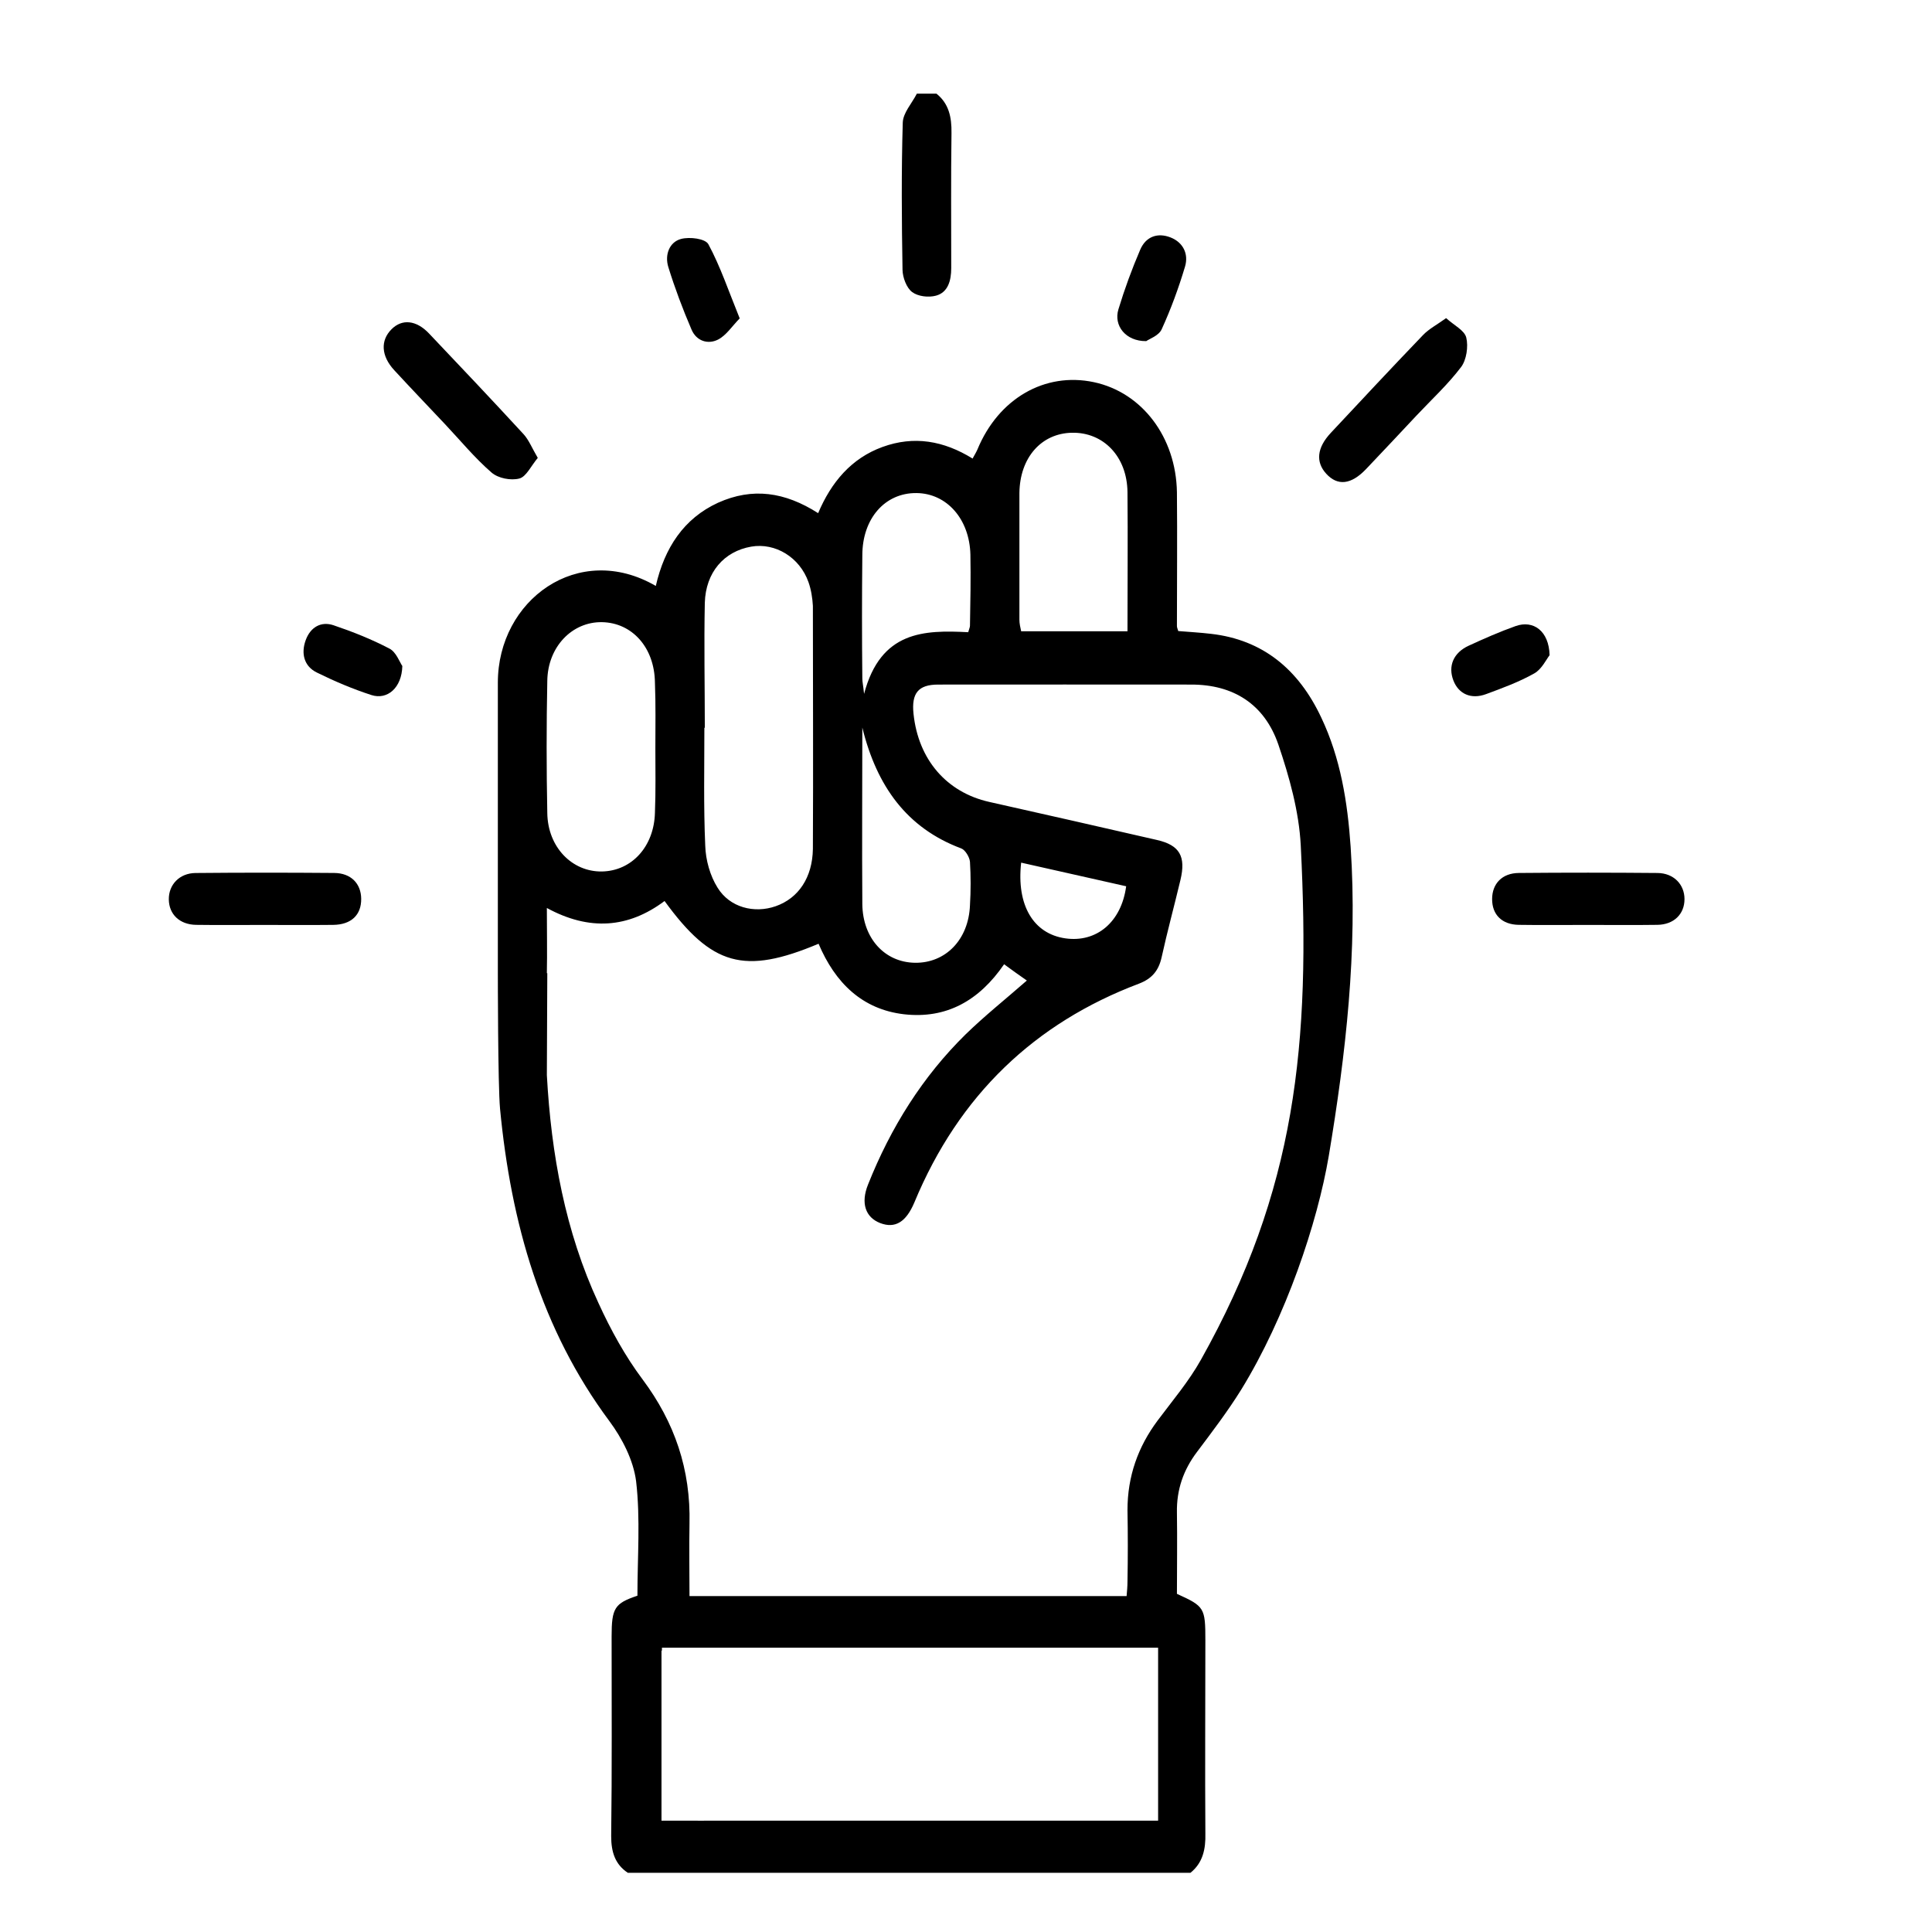 <?xml version="1.0" encoding="UTF-8" standalone="no"?>
<!DOCTYPE svg PUBLIC "-//W3C//DTD SVG 1.1//EN" "http://www.w3.org/Graphics/SVG/1.1/DTD/svg11.dtd">
<svg width="100%" height="100%" viewBox="0 0 21 21" version="1.1" xmlns="http://www.w3.org/2000/svg" xmlns:xlink="http://www.w3.org/1999/xlink" xml:space="preserve" xmlns:serif="http://www.serif.com/" style="fill-rule:evenodd;clip-rule:evenodd;stroke-linejoin:round;stroke-miterlimit:2;">
    <g transform="matrix(1,0,0,1,-5748.89,-3166.86)">
        <g id="Artboard1" transform="matrix(0.008,0,0,0.013,5749.18,3166.86)">
            <rect x="-34.623" y="0" width="2514.94" height="1644.73" style="fill:none;"/>
            <g id="DESIGNED-BY-FREEPIK" serif:id="DESIGNED BY FREEPIK">
            </g>
            <g id="DESIGNED-BY-FREEPIK1" serif:id="DESIGNED BY FREEPIK">
            </g>
            <g id="DESIGNED-BY-FREEPIK2" serif:id="DESIGNED BY FREEPIK">
            </g>
            <g id="DESIGNED-BY-FREEPIK3" serif:id="DESIGNED BY FREEPIK">
            </g>
            <g id="Layer-1" serif:id="Layer 1">
            </g>
            <g id="DESIGNED-BY-FREEPIK4" serif:id="DESIGNED BY FREEPIK">
            </g>
            <g id="DESIGNED-BY-FREEPIK5" serif:id="DESIGNED BY FREEPIK">
            </g>
            <g transform="matrix(5.926,0,0,3.876,193.111,78.321)">
                <g transform="matrix(1,0,0,1,176.006,44.006)">
                    <path d="M0,-44.006C2.845,-41.862 3.496,-38.949 3.445,-35.518C3.3,-25.803 3.39,-16.085 3.384,-6.367C3.383,-3.685 2.649,-1.128 -0.123,-0.429C-1.821,0 -4.218,-0.253 -5.586,-1.216C-6.847,-2.104 -7.751,-4.338 -7.782,-5.998C-7.973,-16.584 -8.061,-27.18 -7.727,-37.759C-7.66,-39.873 -5.626,-41.925 -4.499,-44.006L0,-44.006Z" style="fill-rule:nonzero;"/>
                </g>
                <g transform="matrix(10.032,0,0,10.032,-10220.3,-7013.37)">
                    <path d="M1042.12,737.356L1029.26,737.356C1028.97,737.174 1028.88,736.911 1028.88,736.568C1028.9,735.136 1028.89,733.704 1028.89,732.272C1028.89,731.662 1028.96,731.562 1029.48,731.398C1029.48,730.57 1029.55,729.744 1029.45,728.939C1029.39,728.487 1029.13,728.012 1028.84,727.645C1027.28,725.671 1026.59,723.387 1026.34,720.926C1026.29,720.411 1026.29,718.013 1026.29,718.013L1026.29,718.013C1026.29,715.93 1026.29,713.847 1026.29,711.764C1026.29,709.987 1028.13,708.719 1029.9,709.685C1030.1,708.864 1030.54,708.235 1031.32,707.897C1032.11,707.562 1032.85,707.663 1033.61,708.12C1033.91,707.453 1034.37,706.94 1035.08,706.697C1035.8,706.45 1036.48,706.562 1037.14,706.946C1037.18,706.876 1037.22,706.816 1037.25,706.752C1037.73,705.657 1038.79,705.08 1039.91,705.303C1041.01,705.522 1041.79,706.484 1041.81,707.671C1041.82,708.63 1041.81,709.589 1041.81,710.548C1041.81,710.572 1041.82,710.596 1041.84,710.655C1042.08,710.674 1042.34,710.687 1042.59,710.715C1043.77,710.842 1044.59,711.475 1045.11,712.518C1045.55,713.391 1045.71,714.333 1045.78,715.294C1045.94,717.534 1045.67,719.748 1045.28,721.944C1045.02,723.386 1044.3,725.403 1043.28,726.966C1042.97,727.435 1042.62,727.867 1042.27,728.305C1041.96,728.691 1041.8,729.115 1041.81,729.612C1041.82,730.196 1041.81,730.781 1041.81,731.358C1042.44,731.627 1042.46,731.657 1042.46,732.362C1042.46,733.744 1042.45,735.126 1042.46,736.508C1042.47,736.851 1042.4,737.143 1042.12,737.356ZM1041.38,736.235L1041.38,732.516L1030.04,732.516L1030.04,732.579L1030.03,732.579L1030.03,736.235L1030.04,736.235L1030.04,736.235L1030.11,736.235C1030.41,736.235 1030.71,736.236 1031,736.236L1031,736.235L1041.38,736.235ZM1042.36,726.322C1044.53,722.679 1044.87,719.546 1044.64,715.264C1044.6,714.536 1044.38,713.793 1044.13,713.101C1043.81,712.219 1043.09,711.806 1042.14,711.806C1040.21,711.805 1038.28,711.804 1036.35,711.806C1035.9,711.807 1035.74,711.991 1035.79,712.435C1035.9,713.424 1036.55,714.124 1037.52,714.329C1038.8,714.598 1040.08,714.873 1041.36,715.149C1041.87,715.26 1042.02,715.499 1041.89,716.009C1041.75,716.564 1041.59,717.114 1041.46,717.671C1041.39,717.967 1041.23,718.134 1040.94,718.238C1038.57,719.081 1036.83,720.627 1035.81,722.94C1035.62,723.365 1035.37,723.507 1035.03,723.386C1034.69,723.263 1034.58,722.955 1034.75,722.558C1035.27,721.326 1036,720.234 1036.98,719.328C1037.42,718.925 1037.9,718.566 1038.38,718.17C1038.2,718.053 1038.04,717.944 1037.86,717.82C1037.29,718.603 1036.54,719 1035.57,718.895C1034.62,718.79 1034,718.223 1033.62,717.379C1031.92,718.051 1031.18,717.855 1030.1,716.46C1029.27,717.045 1028.38,717.107 1027.41,716.61C1027.41,717.118 1027.42,717.566 1027.41,718.013L1027.42,718.013L1027.41,720.205C1027.51,721.909 1027.83,723.565 1028.59,725.106C1028.87,725.682 1029.2,726.248 1029.6,726.75C1030.33,727.67 1030.7,728.683 1030.67,729.854C1030.66,730.362 1030.67,730.872 1030.67,731.406L1040.66,731.406C1040.67,731.302 1040.68,731.196 1040.68,731.09C1040.69,730.579 1040.69,730.069 1040.68,729.558C1040.68,728.831 1040.92,728.197 1041.37,727.63C1041.71,727.201 1042.08,726.793 1042.36,726.322ZM1034.62,712.731C1034.62,713.997 1034.61,715.264 1034.62,716.53C1034.63,717.262 1035.13,717.777 1035.82,717.788C1036.52,717.799 1037.05,717.293 1037.08,716.549C1037.1,716.239 1037.1,715.926 1037.08,715.617C1037.07,715.513 1036.97,715.36 1036.88,715.329C1035.64,714.893 1034.95,713.994 1034.62,712.731ZM1040.65,716.143C1039.84,715.97 1039.05,715.803 1038.25,715.635C1038.14,716.551 1038.53,717.165 1039.26,717.263C1039.97,717.359 1040.54,716.916 1040.65,716.143ZM1031.02,712.735L1031.01,712.735C1031.01,713.581 1030.99,714.428 1031.03,715.273C1031.04,715.578 1031.14,715.916 1031.31,716.171C1031.59,716.601 1032.15,716.733 1032.64,716.572C1033.16,716.401 1033.48,715.956 1033.49,715.34C1033.5,713.598 1033.49,711.856 1033.49,710.114C1033.48,709.944 1033.45,709.765 1033.39,709.605C1033.19,709.069 1032.63,708.75 1032.08,708.84C1031.46,708.941 1031.04,709.392 1031.02,710.048C1031,710.943 1031.02,711.839 1031.02,712.735ZM1029.89,713.181C1029.89,712.708 1029.9,712.234 1029.88,711.761C1029.87,711.009 1029.36,710.476 1028.67,710.464C1027.99,710.453 1027.43,710.991 1027.42,711.727C1027.4,712.673 1027.4,713.621 1027.42,714.567C1027.43,715.305 1027.99,715.836 1028.67,715.825C1029.35,715.813 1029.86,715.289 1029.88,714.564C1029.9,714.103 1029.89,713.642 1029.89,713.181ZM1037.04,710.68C1037.06,710.608 1037.08,710.574 1037.08,710.54C1037.09,710.03 1037.1,709.521 1037.09,709.011C1037.07,708.246 1036.55,707.695 1035.86,707.688C1035.14,707.68 1034.62,708.233 1034.62,709.027C1034.61,709.91 1034.61,710.792 1034.62,711.675C1034.62,711.749 1034.64,711.823 1034.66,712.006C1035.04,710.652 1036.03,710.631 1037.04,710.68ZM1040.68,710.66C1040.68,709.649 1040.69,708.657 1040.68,707.665C1040.67,706.902 1040.13,706.377 1039.41,706.391C1038.71,706.404 1038.22,706.926 1038.21,707.686C1038.21,708.594 1038.21,709.502 1038.21,710.411C1038.21,710.493 1038.23,710.575 1038.25,710.66L1040.68,710.66Z" style="fill-rule:nonzero;"/>
                </g>
                <g transform="matrix(10.032,0,0,9.997,-10218.4,-6987.35)">
                    <rect x="1030.82" y="736.231" width="2.644" height="1.125" style="fill:none;"/>
                </g>
                <g transform="matrix(1,0,0,1,21.598,168.071)">
                    <path d="M0,11.247C-5.113,11.246 -10.226,11.297 -15.338,11.229C-19.118,11.178 -21.557,8.962 -21.597,5.741C-21.636,2.565 -19.157,0.076 -15.462,0.044C-4.863,-0.05 5.737,-0.046 16.336,0.036C20.164,0.066 22.48,2.322 22.512,5.613C22.547,9.102 20.225,11.193 16.086,11.235C10.725,11.29 5.362,11.248 0,11.247" style="fill-rule:nonzero;"/>
                </g>
                <g transform="matrix(1,0,0,1,325.221,168.077)">
                    <path d="M0,11.239C-5.237,11.24 -10.476,11.296 -15.712,11.221C-19.569,11.166 -21.822,9.03 -21.817,5.665C-21.812,2.347 -19.526,0.064 -15.704,0.032C-5.105,-0.057 5.495,-0.054 16.094,0.035C19.815,0.066 22.295,2.501 22.292,5.678C22.289,8.909 19.855,11.168 16.086,11.22C10.725,11.293 5.362,11.238 0,11.239" style="fill-rule:nonzero;"/>
                </g>
                <g transform="matrix(1,0,0,1,84.596,53.468)">
                    <path d="M0,25.102C-1.536,26.821 -2.646,29.17 -4.231,29.552C-6.181,30.023 -9.065,29.513 -10.597,28.264C-14.442,25.13 -17.753,21.339 -21.281,17.813C-25.161,13.936 -29.078,10.094 -32.917,6.175C-35.93,3.099 -36.108,-0.228 -33.522,-2.661C-31.12,-4.921 -27.869,-4.643 -24.941,-1.744C-17.676,5.449 -10.428,12.661 -3.277,19.967C-2.047,21.223 -1.329,22.979 0,25.102" style="fill-rule:nonzero;"/>
                </g>
                <g transform="matrix(1,0,0,1,292.857,84.663)">
                    <path d="M0,-36.244C1.839,-34.672 4.211,-33.615 4.621,-32.045C5.125,-30.115 4.664,-27.216 3.435,-25.691C0.403,-21.929 -3.306,-18.713 -6.742,-15.278C-10.62,-11.402 -14.474,-7.503 -18.38,-3.657C-21.788,-0.302 -24.891,0 -27.488,-2.678C-29.949,-5.214 -29.628,-8.278 -26.448,-11.48C-19.425,-18.553 -12.402,-25.627 -5.283,-32.604C-3.943,-33.917 -2.16,-34.78 0,-36.244" style="fill-rule:nonzero;"/>
                </g>
                <g transform="matrix(1,0,0,1,224.099,29.984)">
                    <path d="M0,23.396C-4.703,23.444 -7.51,20.066 -6.38,16.554C-4.971,12.177 -3.289,7.863 -1.381,3.679C-0.059,0.779 2.666,-0.048 5.585,1.031C8.403,2.072 9.783,4.528 8.889,7.343C7.425,11.954 5.649,16.501 3.539,20.849C2.865,22.238 0.715,22.911 0,23.396" style="fill-rule:nonzero;"/>
                </g>
                <g transform="matrix(1,0,0,1,130.893,36.511)">
                    <path d="M0,11.967C-1.741,13.631 -3.091,15.641 -4.973,16.538C-7.256,17.627 -9.904,16.884 -11.041,14.39C-13.048,9.989 -14.861,5.474 -16.369,0.879C-17.23,-1.745 -16.131,-4.509 -13.436,-5.176C-11.481,-5.66 -7.886,-5.26 -7.176,-4.021C-4.429,0.78 -2.544,6.075 0,11.967" style="fill-rule:nonzero;"/>
                </g>
                <g transform="matrix(1,0,0,1,53.541,121.145)">
                    <path d="M0,2.321C-0.125,7.026 -3.44,9.693 -7.092,8.581C-11.368,7.279 -15.562,5.601 -19.62,3.717C-22.52,2.371 -23.285,-0.37 -22.144,-3.286C-21.043,-6.102 -18.601,-7.372 -15.77,-6.471C-11.388,-5.077 -7.038,-3.452 -2.923,-1.422C-1.41,-0.675 -0.604,1.504 0,2.321" style="fill-rule:nonzero;"/>
                </g>
                <g transform="matrix(1,0,0,1,316.582,123.085)">
                    <path d="M0,-1.953C-0.727,-1.099 -1.783,1.054 -3.498,1.965C-6.992,3.823 -10.801,5.13 -14.558,6.44C-18.007,7.644 -20.863,6.403 -22.053,3.507C-23.326,0.408 -22.067,-2.48 -18.548,-4.003C-15.01,-5.534 -11.435,-7.018 -7.782,-8.238C-3.714,-9.597 -0.14,-7.173 0,-1.953" style="fill-rule:nonzero;"/>
                </g>
            </g>
        </g>
    </g>
</svg>
